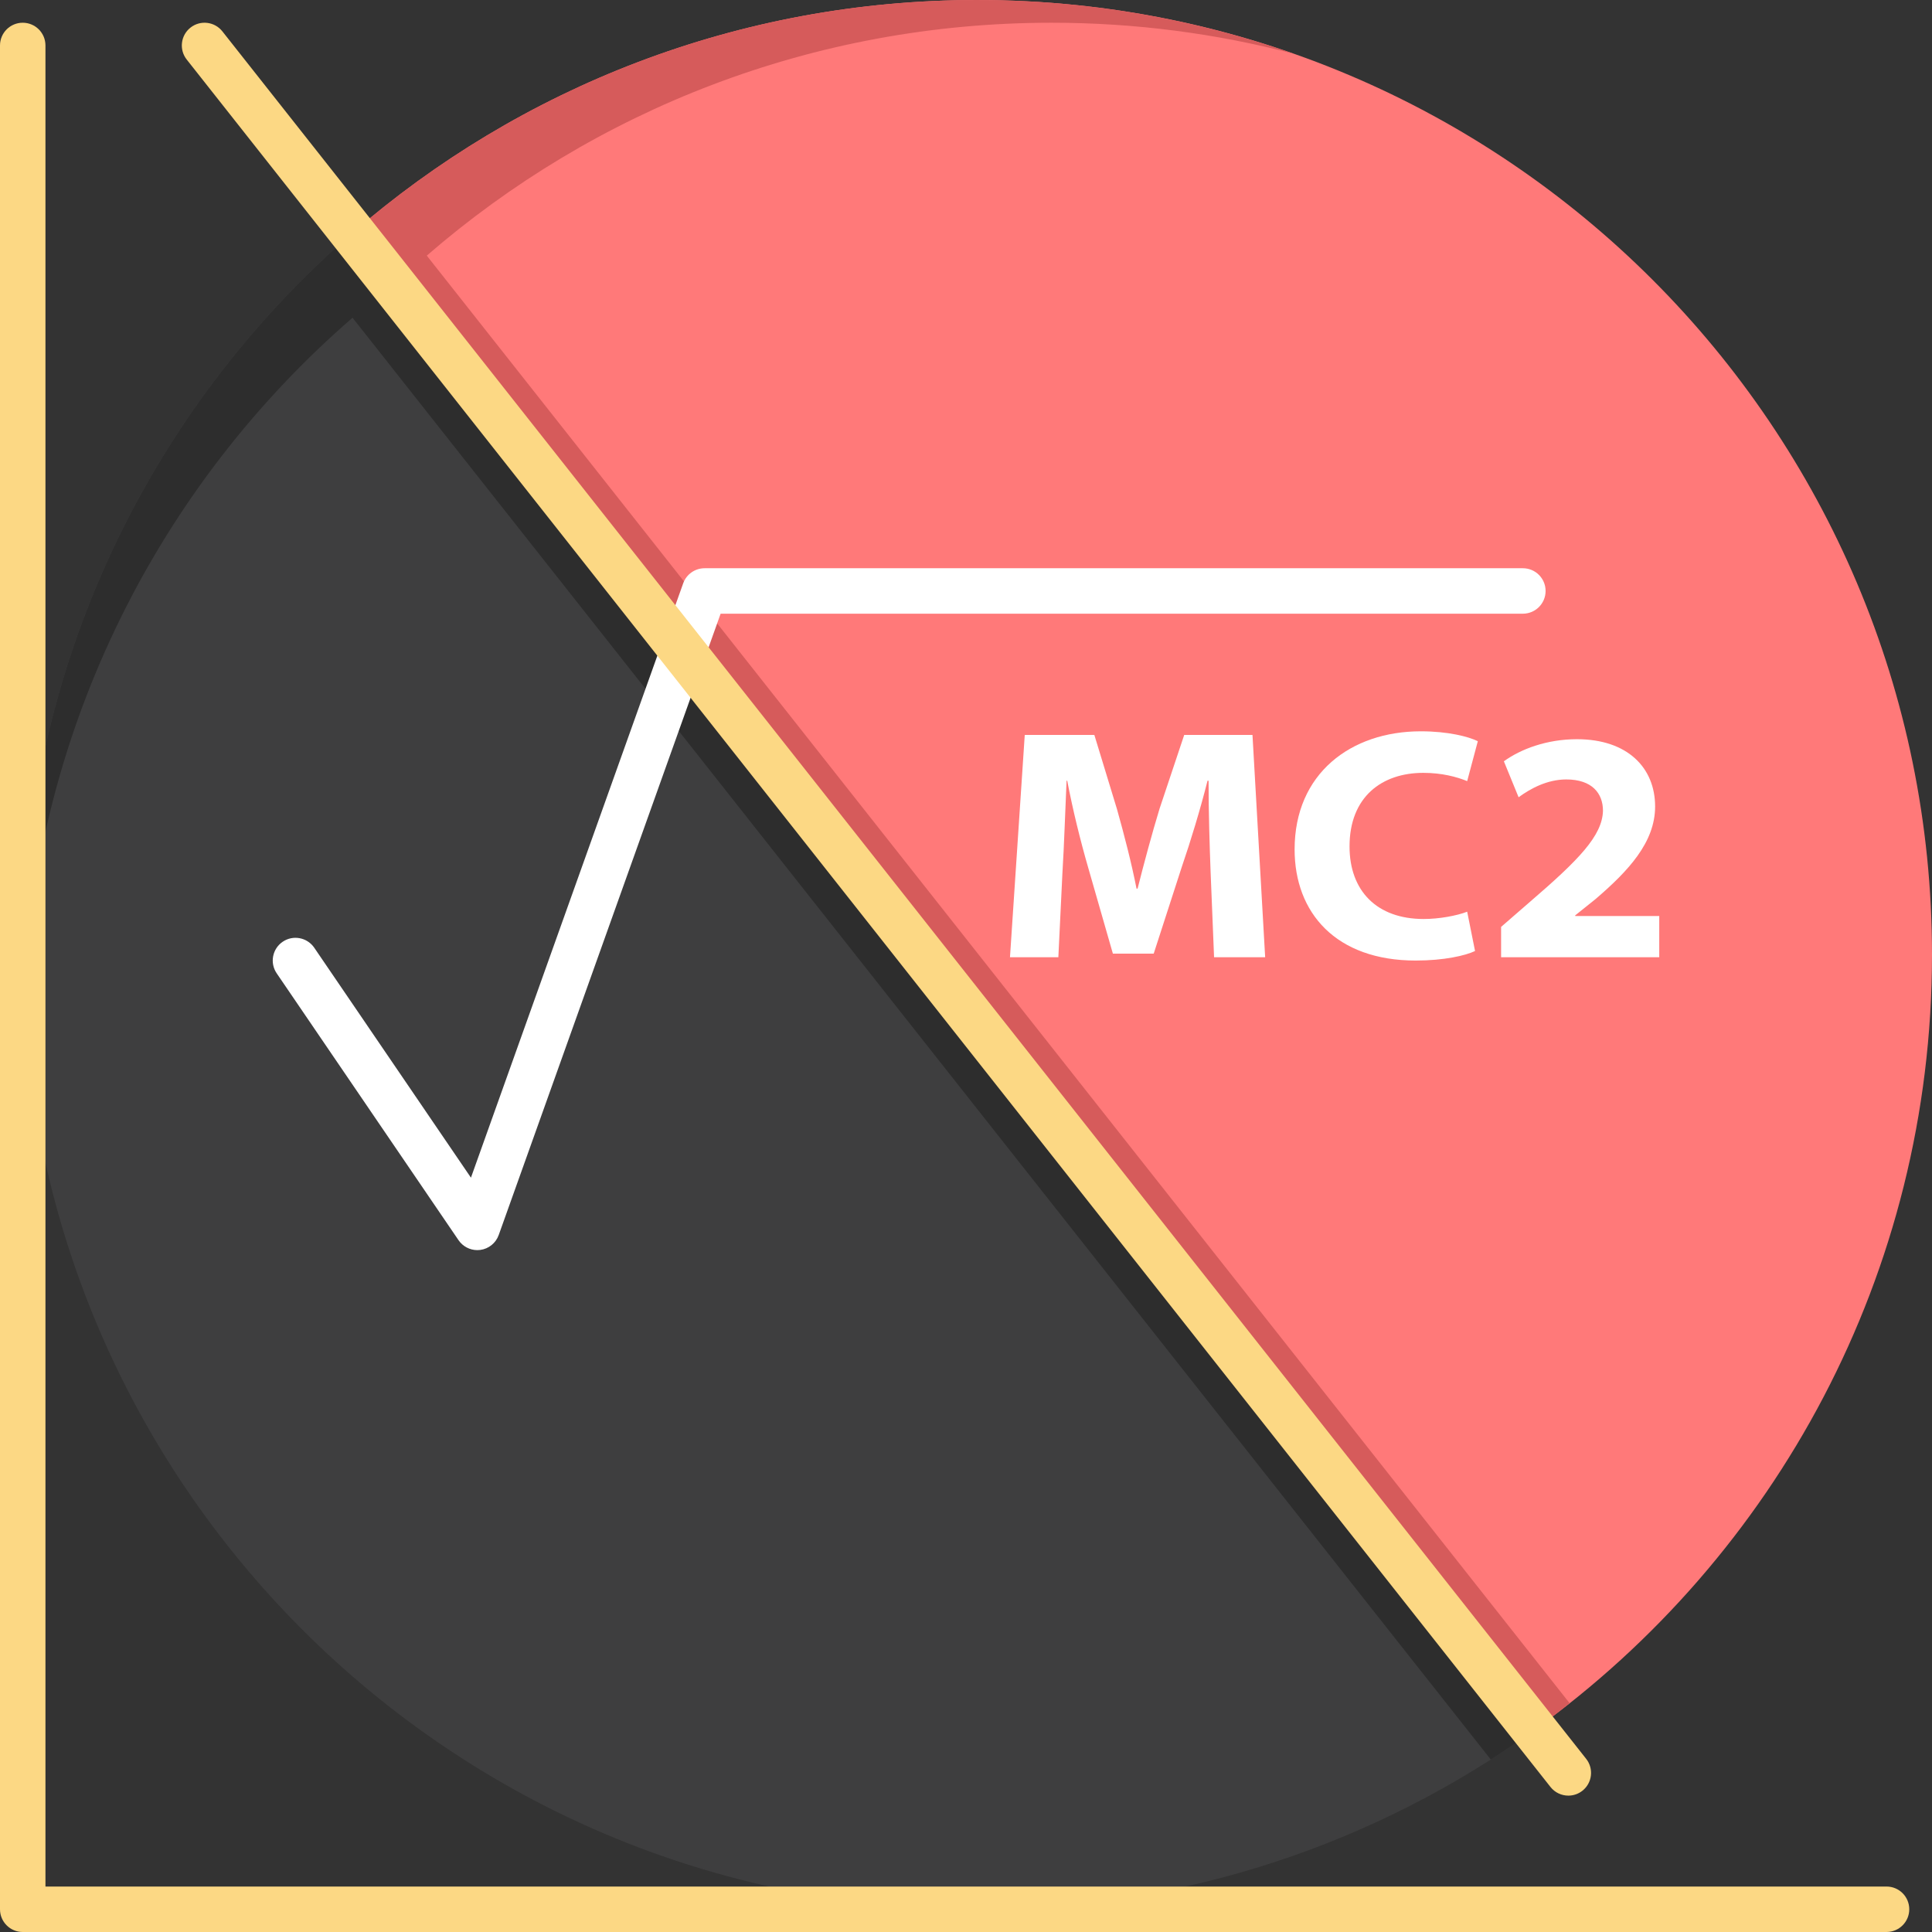 
<svg height="425pt" viewBox="0 0 425 425" width="425pt" xmlns="http://www.w3.org/2000/svg"><rect x="0" y="0" width="425" height="425" fill="#333333" stroke="none"/><path d="m150.25 143.309 187.289 237.242c-34.48 24.828-76.801 39.449-122.539 39.449-115.98 0-210-94.02-210-210 0-63.422 28.109-120.27 72.551-158.77zm0 0" fill="#3e3e3f"/><path d="m77.551 69.895 72.699 92.082 177.695 225.086c3.258-2.086 6.461-4.258 9.594-6.512l-187.289-237.242-72.699-92.078c-44.441 38.5-72.551 95.348-72.551 158.77 0 3.156.082 6.289.219 9.41 2.59-59.676 30.066-112.898 72.332-149.516zm0 0" fill="#2d2d2d"/><path d="m150.25 143.309-72.699-92.078c36.828-31.922 84.891-51.23 137.449-51.23 115.98 0 210 94.02 210 210 0 70.238-34.488 132.43-87.461 170.551zm0 0" fill="#ff7979"/><path d="m166.582 148.309-72.699-92.078c36.832-31.922 84.891-51.23 137.449-51.23 18.398 0 36.238 2.375 53.242 6.816-21.773-7.645-45.184-11.816-69.574-11.816-52.559 0-100.621 19.309-137.449 51.23l72.699 92.078 187.289 237.242c2.633-1.895 5.207-3.867 7.746-5.879zm0 0" fill="#d65b5b"/><g fill="#fff"><path d="m365 201.512v9.066h-34.789v-6.68l6.34-5.508c10.719-9.219 15.918-14.52 16.07-20.031 0-3.848-2.41-6.898-8.07-6.898-4.223 0-7.922 2.039-10.492 3.918l-3.238-7.91c3.699-2.68 9.43-4.859 16.07-4.859 11.09 0 17.199 6.242 17.199 14.812 0 7.906-5.961 14.219-13.051 20.309l-4.527 3.629v.152zm0 0"/><path d="m325.09 163.051-2.34 8.777c-2.34-.949-5.578-1.816-9.66-1.816-9.129 0-16.219 5.297-16.219 16.188 0 9.789 6.027 15.961 16.301 15.961 3.469 0 7.316-.73 9.578-1.602l1.73 8.641c-2.109 1.02-6.859 2.102-13.051 2.102-17.582 0-26.641-10.52-26.641-24.449 0-16.691 12.379-25.98 27.77-25.98 5.961 0 10.492 1.16 12.531 2.18zm0 0"/><path d="m275.52 161.672 2.789 48.906h-11.238l-.762-18.719c-.219-5.879-.449-12.988-.449-20.109h-.23c-1.578 6.25-3.688 13.211-5.66 18.949l-6.18 19.082h-8.98l-5.438-18.941c-1.66-5.73-3.391-12.699-4.602-19.09h-.148c-.301 6.609-.531 14.16-.91 20.25l-.898 18.578h-10.641l3.25-48.906h15.309l4.98 16.328c1.59 5.66 3.172 11.75 4.301 17.48h.23c1.43-5.66 3.168-12.109 4.828-17.559l5.43-16.25zm0 0"/><path d="m105 275c-1.641 0-3.191-.809-4.133-2.184l-40-58.703c-1.555-2.281-.965-5.391 1.316-6.945 2.281-1.555 5.391-.965 6.949 1.316l34.465 50.578 46.691-130.742c.711-1.992 2.598-3.32 4.711-3.32h180c2.762 0 5 2.238 5 5s-2.238 5-5 5h-176.477l-48.816 136.684c-.633 1.77-2.207 3.035-4.07 3.277-.215.023-.426.039-.637.039zm0 0"/></g><path d="m345.004 395c-1.48 0-2.941-.652-3.93-1.902l-300-380c-1.711-2.168-1.34-5.312.828-7.023 2.164-1.711 5.309-1.34 7.02.828l300 380c1.711 2.168 1.344 5.312-.824 7.023-.918.723-2.008 1.074-3.094 1.074zm0 0" fill="#fcd884"/><path d="m415 425h-410c-2.762 0-5-2.238-5-5v-410c0-2.762 2.238-5 5-5s5 2.238 5 5v405h405c2.762 0 5 2.238 5 5s-2.238 5-5 5zm0 0" fill="#fcd884"/></svg>